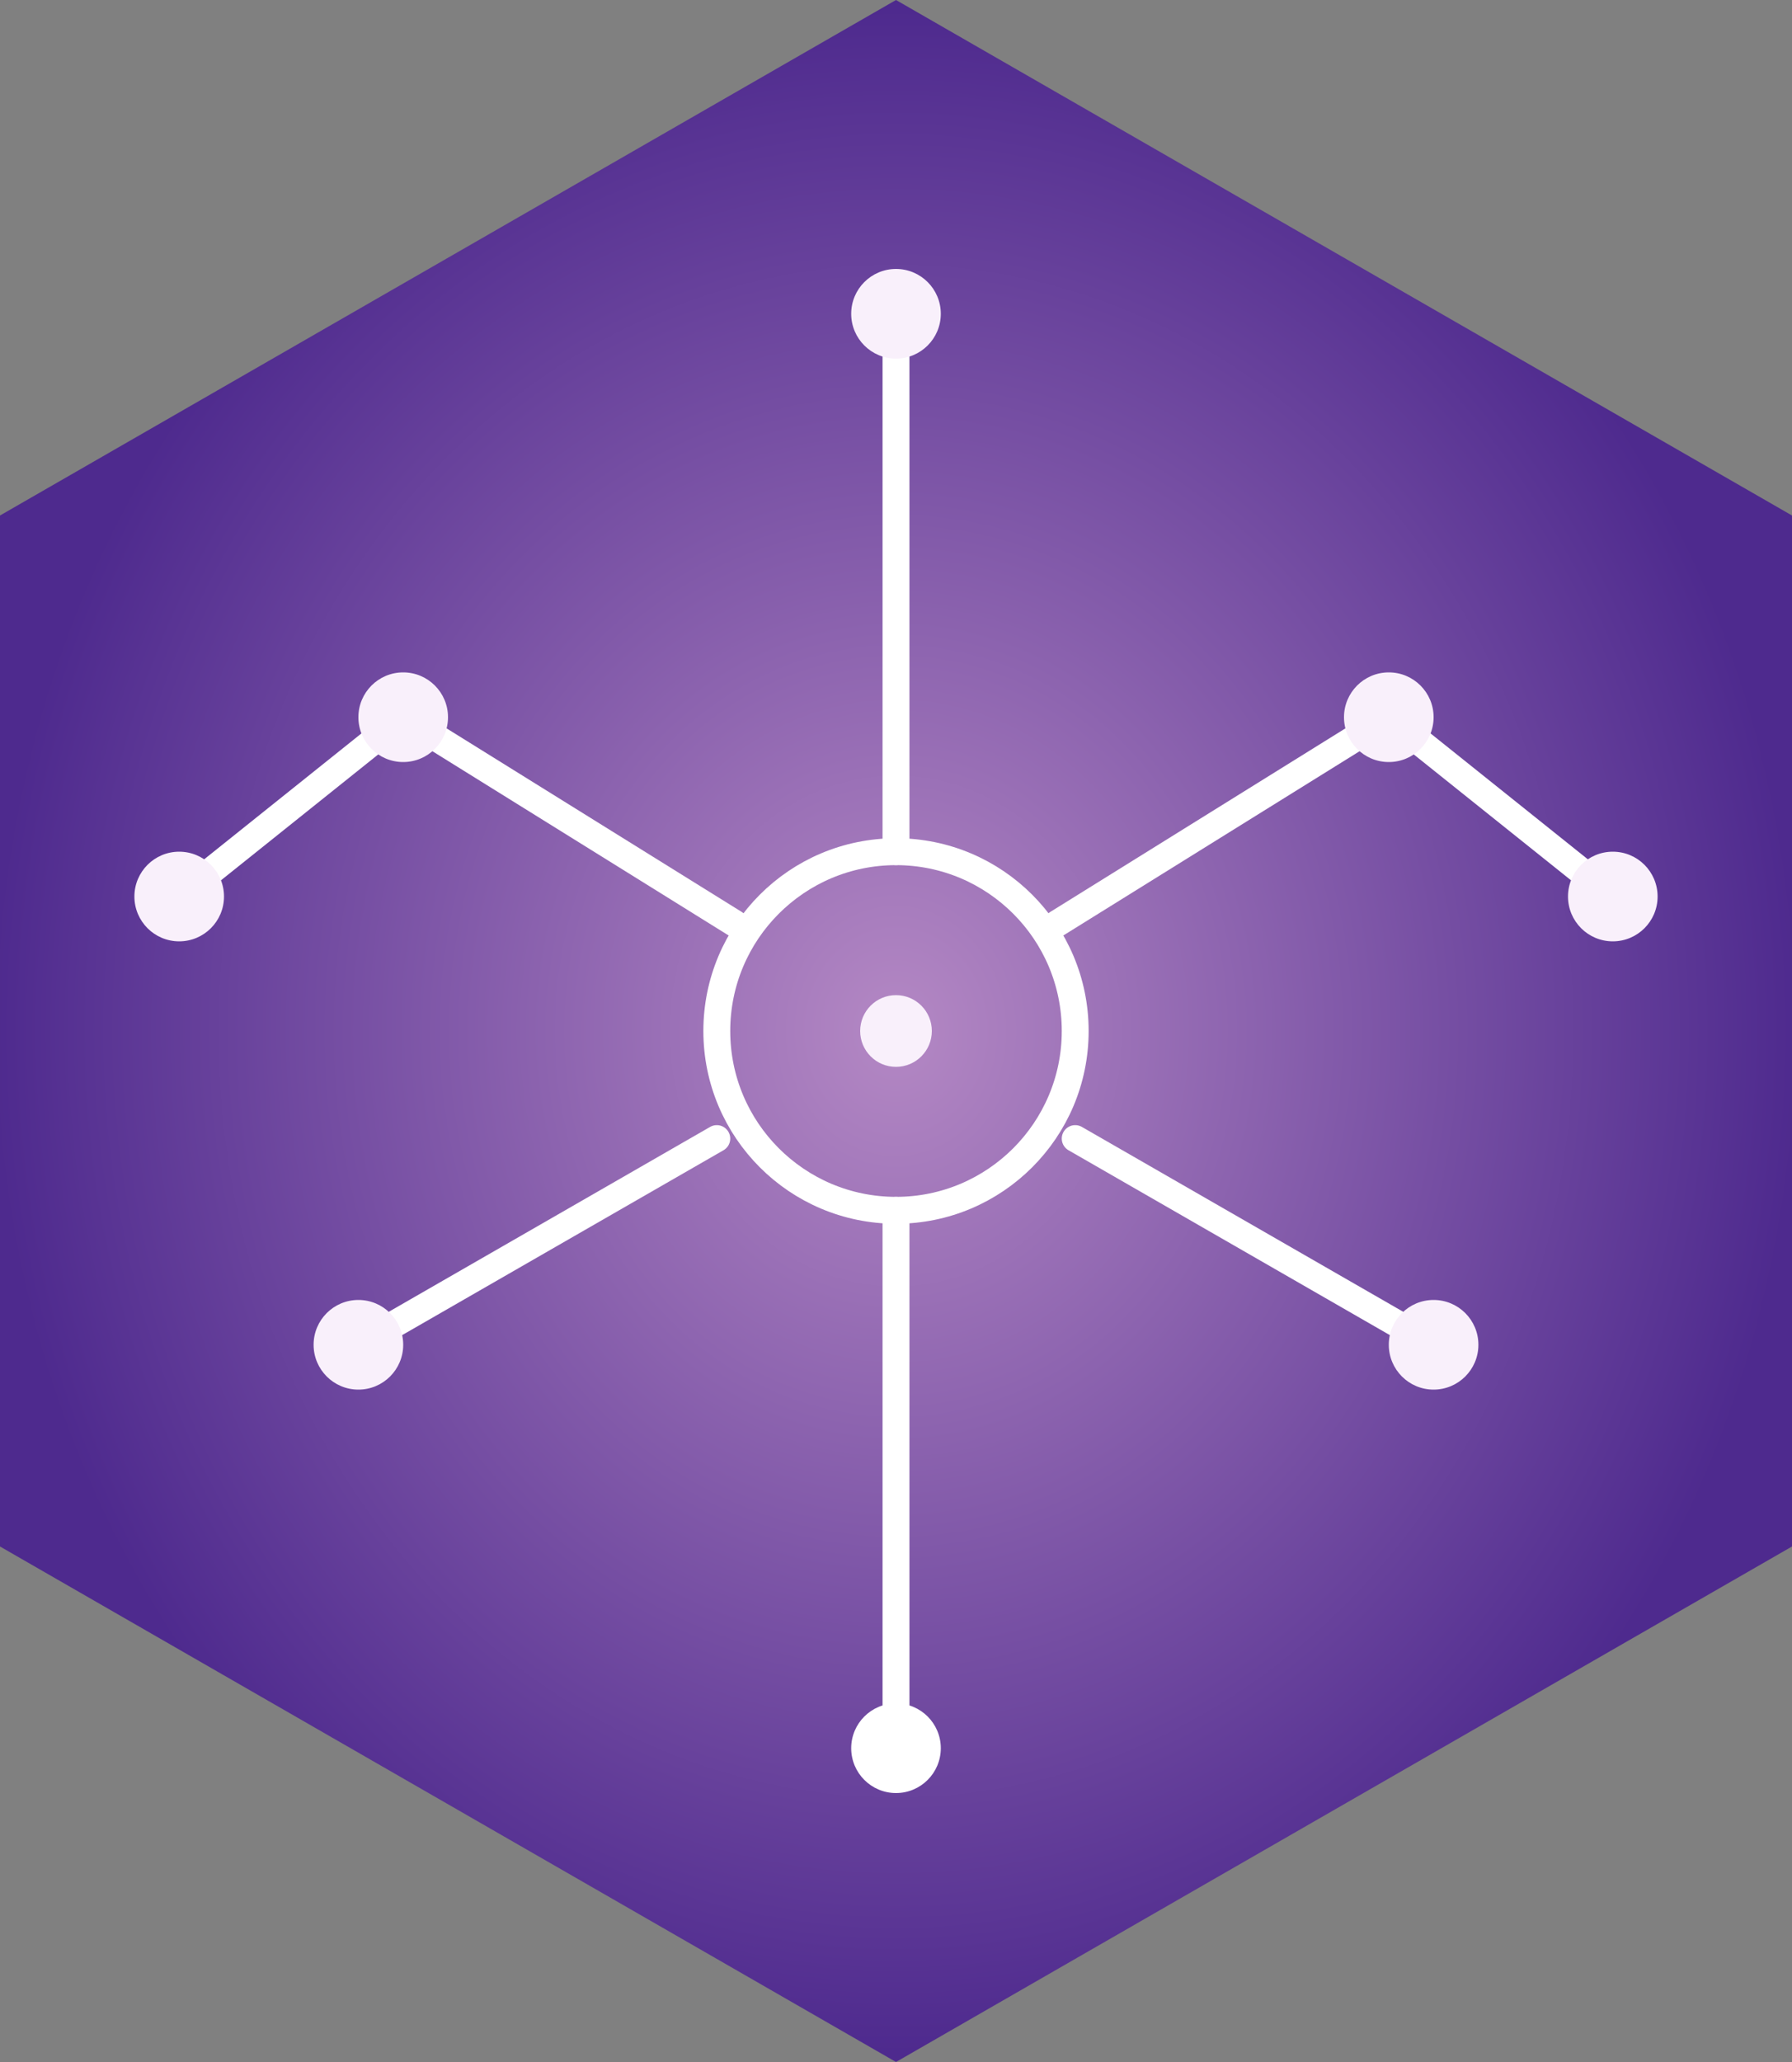 <svg width="200" height="230" viewBox="0 0 200 230" fill="none" xmlns="http://www.w3.org/2000/svg">
  <rect x="0" y="0" width="200" height="230" fill="#808080" stroke="none"/>
  <defs>
    <radialGradient id="gu" cx="50%" cy="50%" r="50%" fx="50%" fy="50%">
      <stop offset="0%" style="stop-color:#B488C4;" />
      <stop offset="100%" style="stop-color:#4E2A8E;" />
    </radialGradient>
  </defs>
  <path d="M100 0L200 57.5V172.5L100 230L0 172.5V57.5L100 0Z" fill="url(#gu)"/>
  <g stroke="#FFFFFF" stroke-width="3" stroke-linecap="round" stroke-linejoin="round">
    <circle cx="100" cy="115" r="20" fill="none"/>
    <path d="M82 103L45 80"/>
    <path d="M118 103L155 80"/>
    <path d="M80 127L40 150"/>
    <path d="M120 127L160 150"/>
    <path d="M100 95V35"/>
    <path d="M100 135V195"/>
    <path d="M155 80L180 100"/>
    <path d="M45 80L20 100"/>
  </g>
  <g>
    <circle cx="100" cy="115" r="4" fill="#F9F0FB"/>
    <circle cx="45" cy="80" r="5" fill="#F9F0FB"/>
    <circle cx="155" cy="80" r="5" fill="#F9F0FB"/>
    <circle cx="40" cy="150" r="5" fill="#F9F0FB"/>
    <circle cx="160" cy="150" r="5" fill="#F9F0FB"/>
    <circle cx="100" cy="35" r="5" fill="#F9F0FB"/>
    <circle cx="100" cy="195" r="5" fill="#FFFFFF"/>
    <circle cx="180" cy="100" r="5" fill="#F9F0FB"/>
    <circle cx="20" cy="100" r="5" fill="#F9F0FB"/>
  </g>
</svg>
